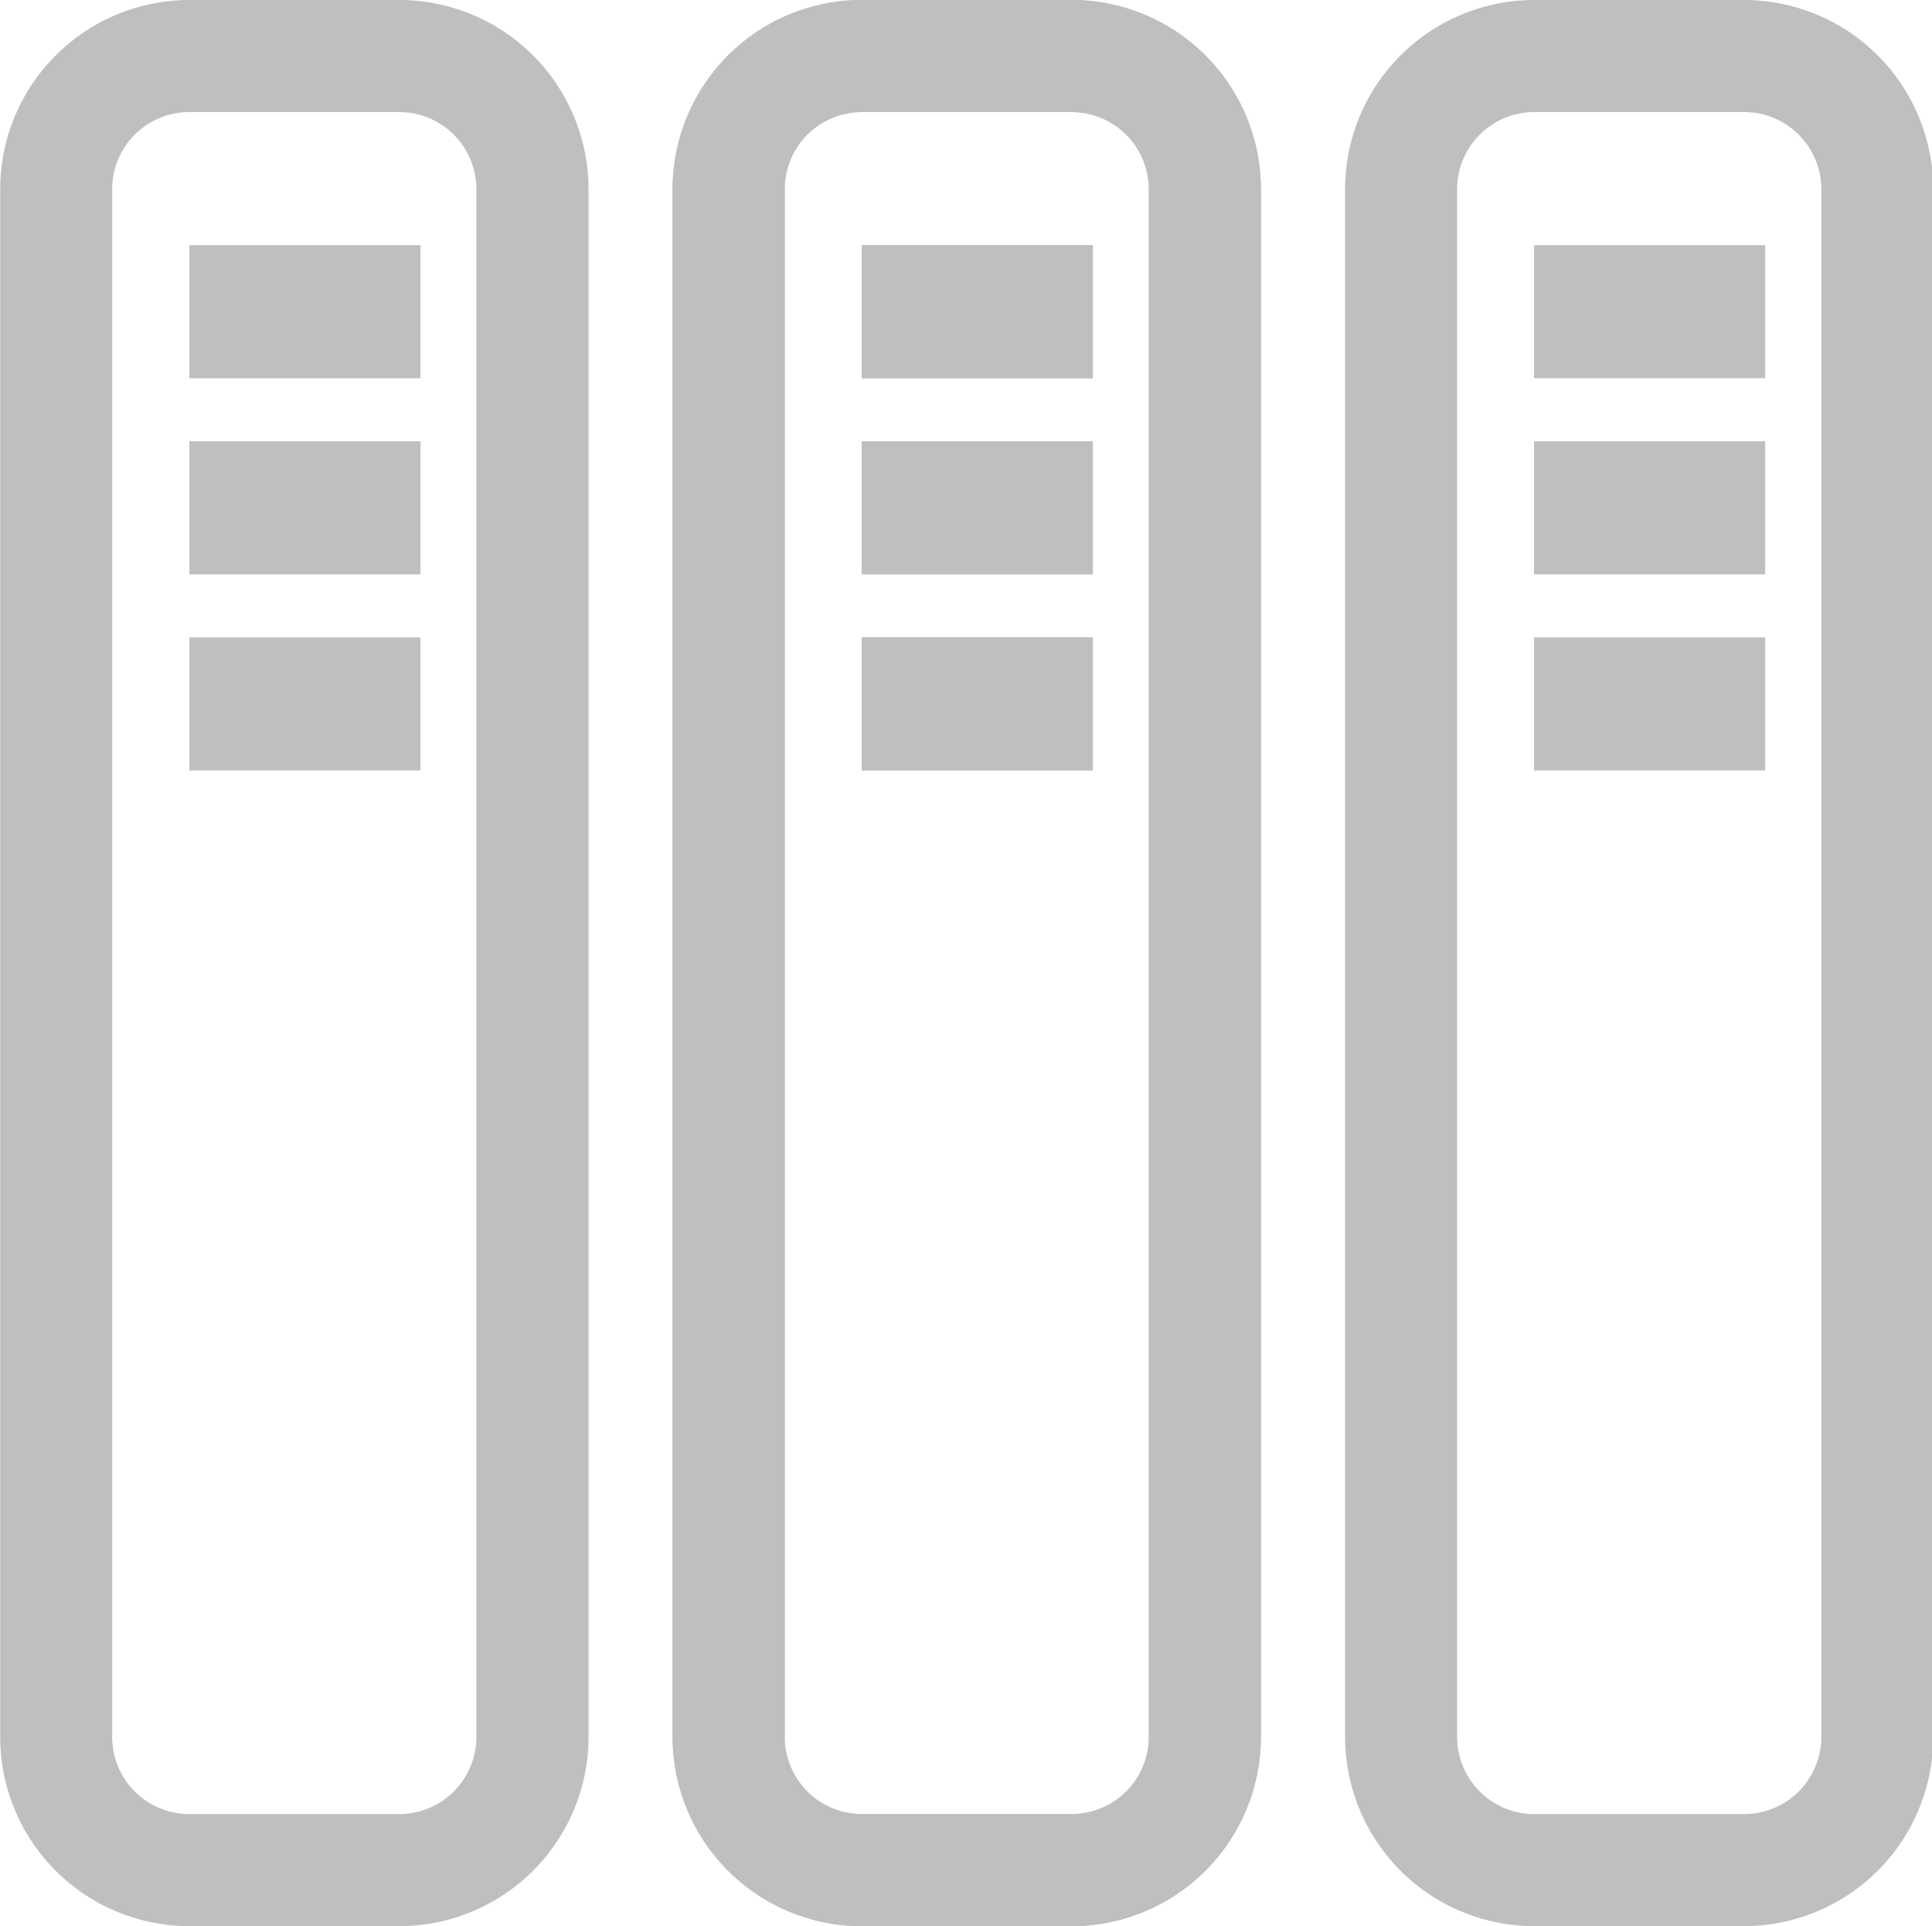 <?xml version="1.0" standalone="no"?><!DOCTYPE svg PUBLIC "-//W3C//DTD SVG 1.1//EN" "http://www.w3.org/Graphics/SVG/1.1/DTD/svg11.dtd"><svg class="icon" width="16px" height="15.95px" viewBox="0 0 1027 1024" version="1.1" xmlns="http://www.w3.org/2000/svg"><path fill="#bfbfbf" d="M212.288 1024h-111.71A100.65 100.65 0 0 1 0 923.459V100.54A100.65 100.65 0 0 1 100.541 0h111.711a100.65 100.65 0 0 1 100.56 100.541V923.46A100.65 100.65 0 0 1 212.288 1024zM100.578 59.581a41.014 41.014 0 0 0-41.033 40.96V923.46a41.014 41.014 0 0 0 40.96 40.96h111.711a41.014 41.014 0 0 0 40.96-40.96V100.54a41.014 41.014 0 0 0-40.96-40.96z"  /><path fill="#bfbfbf" d="M100.578 130.332h122.88v70.75h-122.88v-70.75zM100.578 234.59h122.88v70.751h-122.88v-70.75zM100.578 338.85h122.88v70.75h-122.88v-70.75zM569.759 1024h-111.71a100.65 100.65 0 0 1-100.542-100.541V100.54A100.65 100.65 0 0 1 458.048 0H569.76a100.65 100.65 0 0 1 100.523 100.541V923.46A100.65 100.65 0 0 1 569.76 1024zM458.049 59.581a41.014 41.014 0 0 0-40.96 40.96V923.46a41.014 41.014 0 0 0 40.96 40.96h111.71a41.014 41.014 0 0 0 40.96-40.96V100.54a41.014 41.014 0 0 0-40.96-40.96z"  /><path fill="#bfbfbf" d="M458.048 130.332h122.88v70.75h-122.88v-70.75zM458.048 234.59h122.88v70.751h-122.88v-70.75zM458.048 338.85h122.88v70.75h-122.88v-70.75z"  /><path fill="#bfbfbf" d="M569.759 1024h-111.71a100.65 100.65 0 0 1-100.542-100.541V100.54A100.65 100.65 0 0 1 458.048 0H569.76a100.65 100.65 0 0 1 100.523 100.541V923.46A100.65 100.65 0 0 1 569.76 1024zM458.049 59.581a41.014 41.014 0 0 0-40.96 40.96V923.46a41.014 41.014 0 0 0 40.96 40.96h111.71a41.014 41.014 0 0 0 40.96-40.96V100.54a41.014 41.014 0 0 0-40.96-40.96z"  /><path fill="#bfbfbf" d="M458.048 130.332h122.88v70.75h-122.88v-70.75zM458.048 234.59h122.88v70.751h-122.88v-70.75zM458.048 338.85h122.88v70.75h-122.88v-70.75zM927.23 1024H815.59A100.65 100.65 0 0 1 715.05 923.459V100.54A100.65 100.65 0 0 1 815.59 0h111.71a100.65 100.65 0 0 1 100.452 100.541V923.46A100.65 100.65 0 0 1 927.23 1024zM815.59 59.581a41.014 41.014 0 0 0-40.96 40.96V923.46a41.014 41.014 0 0 0 40.96 40.96h111.71a41.014 41.014 0 0 0 40.96-40.96V100.54a41.014 41.014 0 0 0-40.96-40.96z"  /><path fill="#bfbfbf" d="M815.519 130.332h122.88v70.75h-122.88v-70.75zM815.519 234.59h122.88v70.751h-122.88v-70.75zM815.519 338.85h122.88v70.75h-122.88v-70.75z"  /></svg>